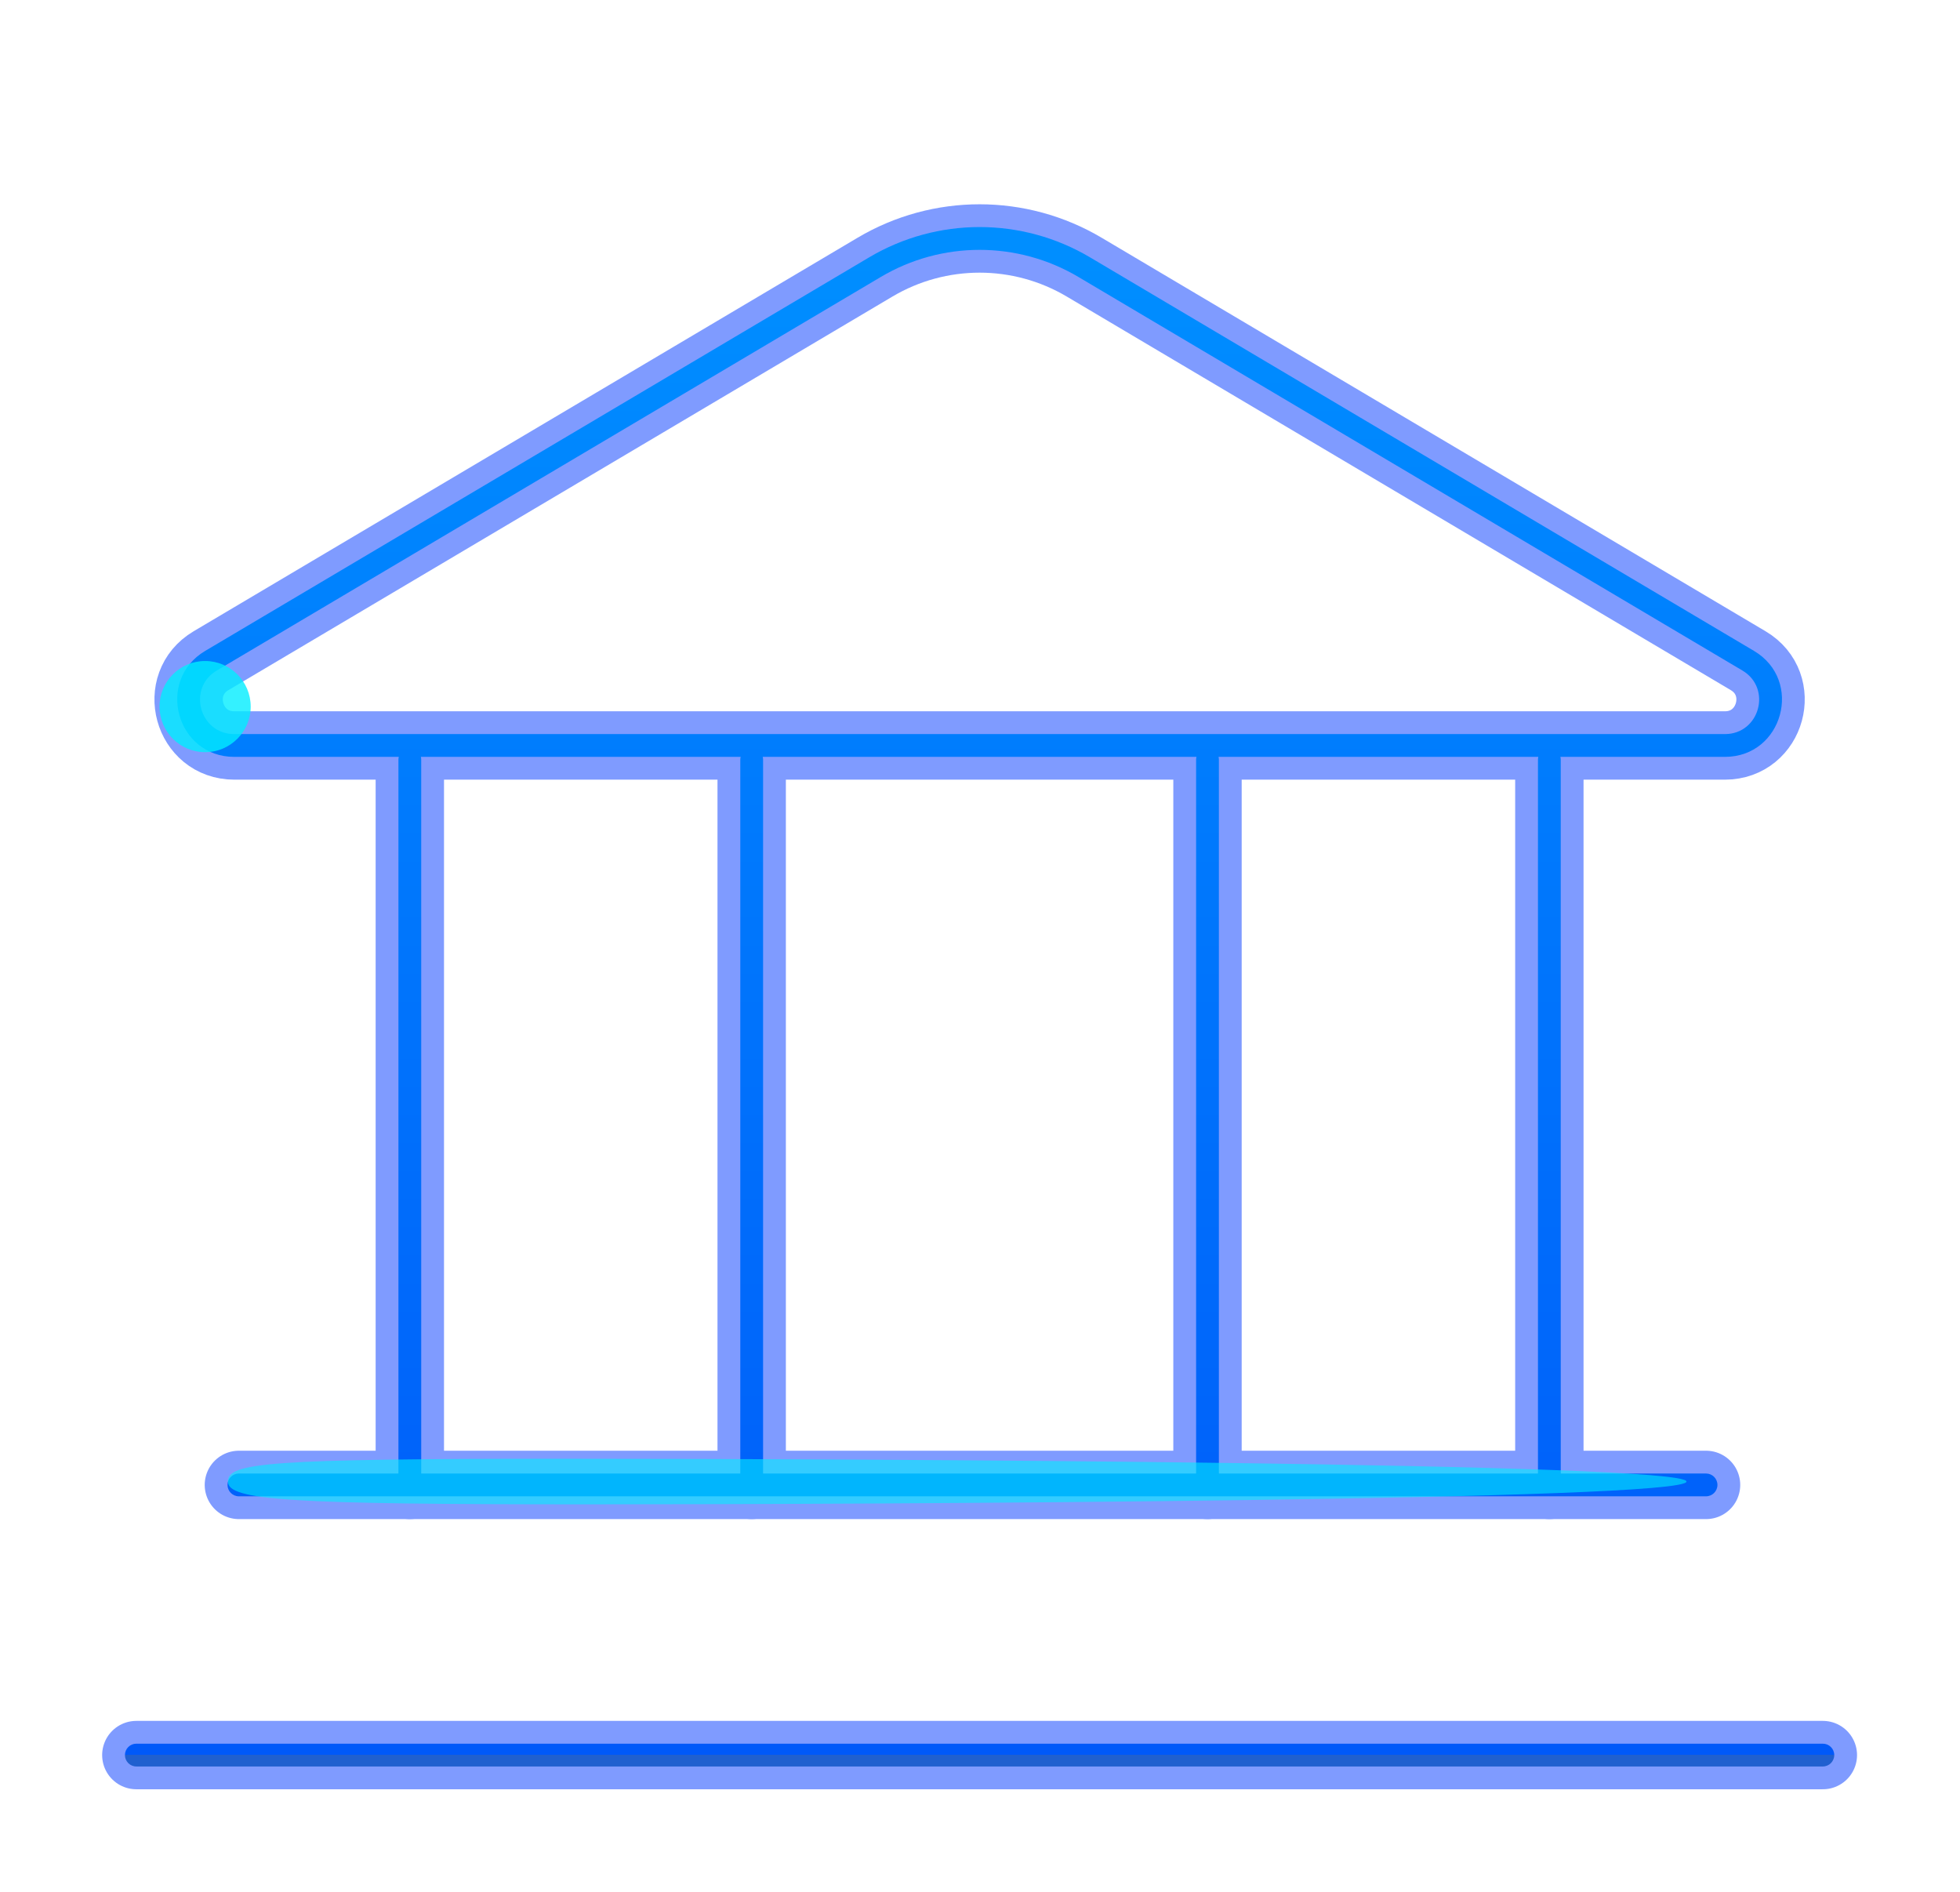 <svg width="86" height="83" viewBox="0 0 86 83" fill="none" xmlns="http://www.w3.org/2000/svg">
<path fill-rule="evenodd" clip-rule="evenodd" d="M47.316 12.15C44.644 10.566 41.321 10.566 38.649 12.15L9.515 29.416C8.202 30.194 8.754 32.206 10.28 32.206H75.685C77.21 32.206 77.762 30.194 76.45 29.416L47.316 12.15ZM38.139 11.289C41.125 9.519 44.839 9.519 47.826 11.289L76.96 28.556C79.147 29.852 78.228 33.206 75.685 33.206H68.467C68.477 33.246 68.482 33.288 68.482 33.33V64.647H74.857C75.133 64.647 75.357 64.871 75.357 65.147C75.357 65.423 75.133 65.647 74.857 65.647H67.993C67.989 65.647 67.986 65.647 67.982 65.647C67.979 65.647 67.975 65.647 67.972 65.647H52.993L52.982 65.647L52.972 65.647H32.993L32.982 65.647L32.972 65.647H17.993L17.982 65.647L17.972 65.647H10.482C10.206 65.647 9.982 65.423 9.982 65.147C9.982 64.871 10.206 64.647 10.482 64.647H17.482V33.33C17.482 33.288 17.488 33.246 17.498 33.206H10.28C7.737 33.206 6.818 29.852 9.005 28.556L38.139 11.289ZM67.482 64.647V33.33C67.482 33.288 67.488 33.246 67.498 33.206H53.467C53.477 33.246 53.482 33.288 53.482 33.33V64.647H67.482ZM33.467 33.206H52.498C52.488 33.246 52.482 33.288 52.482 33.33V64.647H33.482V33.33C33.482 33.288 33.477 33.246 33.467 33.206ZM32.482 64.647V33.33C32.482 33.288 32.488 33.246 32.498 33.206H18.467C18.477 33.246 18.482 33.288 18.482 33.33V64.647H32.482ZM5.982 76.5C5.706 76.5 5.482 76.724 5.482 77C5.482 77.276 5.706 77.5 5.982 77.5H79.982C80.258 77.5 80.482 77.276 80.482 77C80.482 76.724 80.258 76.5 79.982 76.5H5.982Z" fill="url(#paint0_linear_429_4058)"/>
<g opacity="0.5" filter="url(#filter0_f_429_4058)">
<path d="M38.394 11.72L9.26 28.986C7.51 30.023 8.246 32.706 10.28 32.706H75.685C77.719 32.706 78.454 30.023 76.705 28.986L47.571 11.72C44.742 10.043 41.223 10.043 38.394 11.72Z" stroke="#0038FF" stroke-width="3" stroke-linecap="round"/>
<path d="M10.482 65.147H74.857" stroke="#0038FF" stroke-width="3" stroke-linecap="round"/>
<path d="M5.982 77H79.982" stroke="#0038FF" stroke-width="3" stroke-linecap="round"/>
<path d="M17.982 33.33V65.147" stroke="#0038FF" stroke-width="3" stroke-linecap="round"/>
<path d="M32.982 33.33V65.147" stroke="#0038FF" stroke-width="3" stroke-linecap="round"/>
<path d="M52.982 33.33V65.147" stroke="#0038FF" stroke-width="3" stroke-linecap="round"/>
<path d="M67.982 33.33V65.147" stroke="#0038FF" stroke-width="3" stroke-linecap="round"/>
</g>
<g opacity="0.6" filter="url(#filter1_f_429_4058)">
<path d="M74 65C74 65.828 38.805 66 25.754 66C12.703 66 10 65.828 10 65C10 64.171 11.718 64 24.769 64C37.82 64 74 64.172 74 65Z" fill="#01EDFF"/>
</g>
<g opacity="0.8" filter="url(#filter2_f_429_4058)">
<circle cx="9" cy="31" r="2" fill="#01EDFF"/>
</g>
<defs>
<filter id="filter0_f_429_4058" x="0.482" y="4.962" width="85" height="77.538" filterUnits="userSpaceOnUse" color-interpolation-filters="sRGB">
<feFlood flood-opacity="0" result="BackgroundImageFix"/>
<feBlend mode="normal" in="SourceGraphic" in2="BackgroundImageFix" result="shape"/>
<feGaussianBlur stdDeviation="2" result="effect1_foregroundBlur_429_4058"/>
</filter>
<filter id="filter1_f_429_4058" x="6" y="60" width="72" height="10" filterUnits="userSpaceOnUse" color-interpolation-filters="sRGB">
<feFlood flood-opacity="0" result="BackgroundImageFix"/>
<feBlend mode="normal" in="SourceGraphic" in2="BackgroundImageFix" result="shape"/>
<feGaussianBlur stdDeviation="2" result="effect1_foregroundBlur_429_4058"/>
</filter>
<filter id="filter2_f_429_4058" x="3" y="25" width="12" height="12" filterUnits="userSpaceOnUse" color-interpolation-filters="sRGB">
<feFlood flood-opacity="0" result="BackgroundImageFix"/>
<feBlend mode="normal" in="SourceGraphic" in2="BackgroundImageFix" result="shape"/>
<feGaussianBlur stdDeviation="2" result="effect1_foregroundBlur_429_4058"/>
</filter>
<linearGradient id="paint0_linear_429_4058" x1="42.879" y1="10.941" x2="42.879" y2="76.991" gradientUnits="userSpaceOnUse">
<stop stop-color="#01E5FF"/>
<stop offset="1" stop-color="#017AF2"/>
<stop offset="1" stop-color="#41889E"/>
</linearGradient>
</defs>
</svg>
